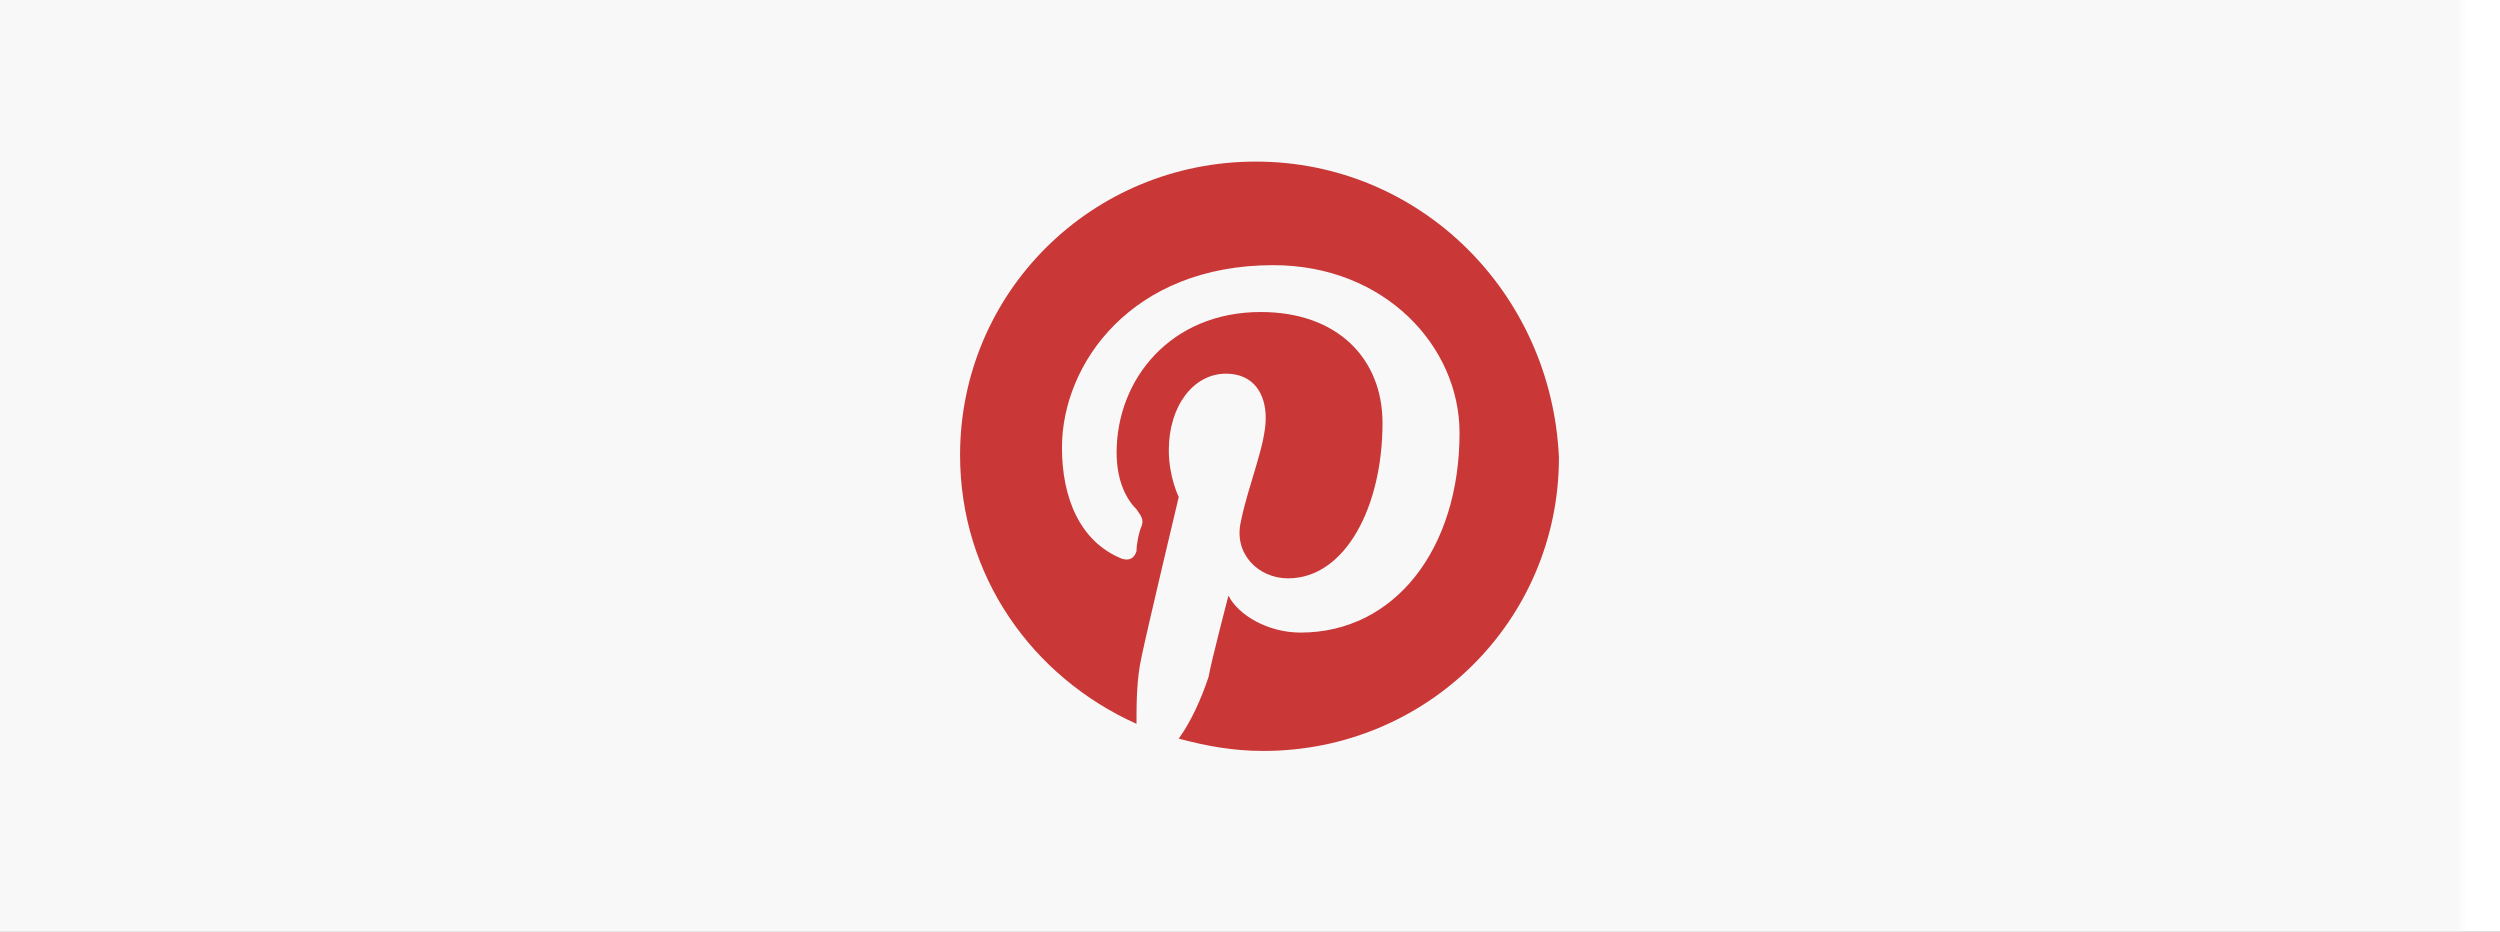 <?xml version="1.0" encoding="UTF-8"?>
<svg width="263px" height="98px" viewBox="0 0 263 98" version="1.1" xmlns="http://www.w3.org/2000/svg" xmlns:xlink="http://www.w3.org/1999/xlink">
    <title>pinterest</title>
    <defs>
        <rect id="path-1" x="0" y="0" width="263" height="237"></rect>
        <filter x="-3.4%" y="-2.5%" width="106.8%" height="107.6%" filterUnits="objectBoundingBox" id="filter-3">
            <feOffset dx="0" dy="3" in="SourceAlpha" result="shadowOffsetOuter1"></feOffset>
            <feGaussianBlur stdDeviation="2.5" in="shadowOffsetOuter1" result="shadowBlurOuter1"></feGaussianBlur>
            <feColorMatrix values="0 0 0 0 0   0 0 0 0 0   0 0 0 0 0  0 0 0 0.124 0" type="matrix" in="shadowBlurOuter1"></feColorMatrix>
        </filter>
    </defs>
    <g id="页面-1" stroke="none" stroke-width="1" fill="none" fill-rule="evenodd">
        <g id="桌面端-HD备份-3" transform="translate(-327, -859)">
            <g id="矩形" transform="translate(327, 859)">
                <mask id="mask-2" fill="white">
                    <use xlink:href="#path-1"></use>
                </mask>
                <g id="蒙版">
                    <use fill="black" fill-opacity="1" filter="url(#filter-3)" xlink:href="#path-1"></use>
                    <use fill="#FFFFFF" fill-rule="evenodd" xlink:href="#path-1"></use>
                </g>
                <rect fill="#F8F8F8" mask="url(#mask-2)" x="-4" y="-2" width="272" height="100"></rect>
                <path d="M132.108,17 C114.855,17 101,30.749 101,47.87 C101,60.582 108.581,71.218 119.56,76.146 C119.56,74.071 119.56,71.477 120.083,69.142 C120.606,66.548 124.004,52.28 124.004,52.28 C124.004,52.28 122.959,50.205 122.959,47.351 C122.959,42.682 125.573,39.31 128.971,39.31 C131.846,39.31 133.154,41.385 133.154,43.979 C133.154,46.833 131.324,50.983 130.539,54.875 C129.755,58.247 132.369,60.841 135.506,60.841 C141.519,60.841 145.44,53.318 145.44,44.498 C145.44,37.753 140.734,32.824 132.631,32.824 C123.22,32.824 117.469,39.828 117.469,47.611 C117.469,50.205 118.253,52.28 119.56,53.577 C120.083,54.356 120.344,54.615 120.083,55.393 C119.822,55.912 119.56,57.209 119.56,57.988 C119.299,58.766 118.776,59.025 117.992,58.766 C113.548,56.95 111.718,52.28 111.718,47.092 C111.718,38.272 119.037,27.895 133.938,27.895 C145.701,27.895 153.544,36.456 153.544,45.536 C153.544,57.728 146.747,66.548 136.813,66.548 C133.415,66.548 130.278,64.732 129.232,62.657 C129.232,62.657 127.402,69.661 127.141,71.218 C126.357,73.552 125.311,75.887 124.004,77.703 C126.88,78.481 129.755,79 132.892,79 C150.145,79 164,65.251 164,48.13 C163.216,30.749 149.361,17 132.108,17 Z" id="路径" fill="#CA3737" fill-rule="nonzero" mask="url(#mask-2)"></path>
            </g>
        </g>
    </g>
</svg>